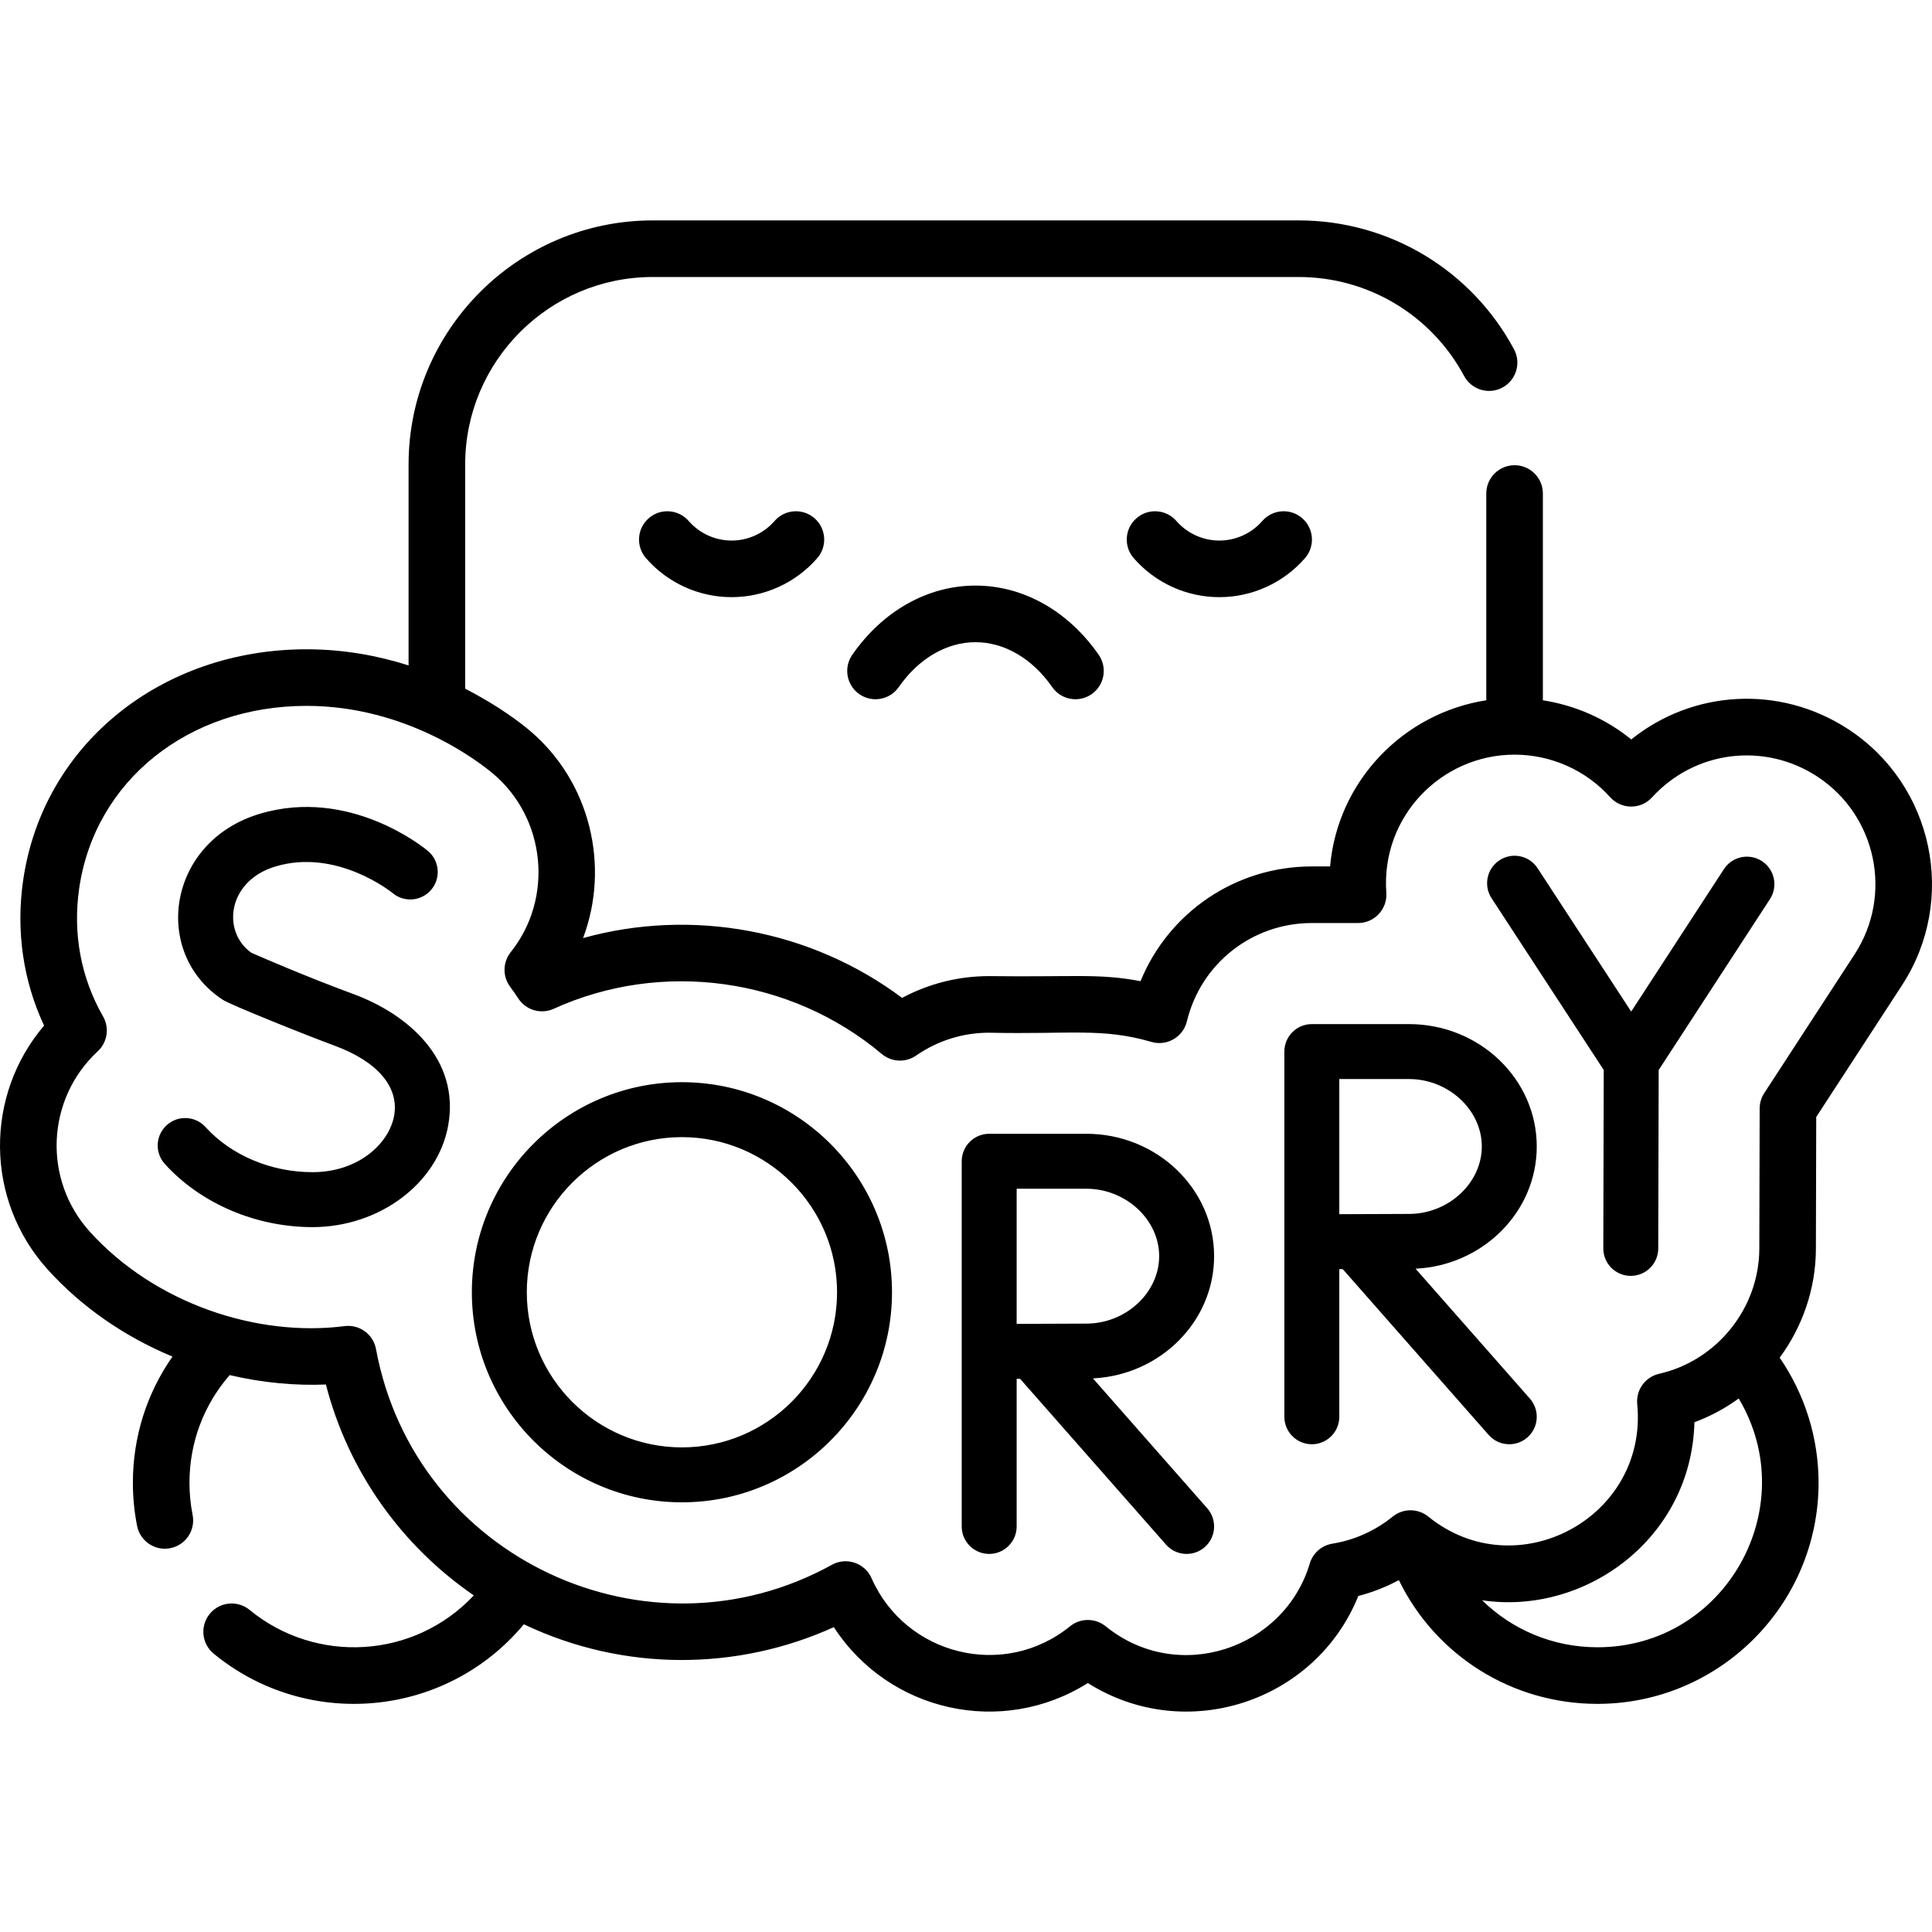 <svg id="Capa_1" enable-background="new 0 0 512.004 512.004" height="512" viewBox="0 0 512.004 512.004" width="512" xmlns="http://www.w3.org/2000/svg"><g><path d="m180.72 286.793c-30.698 0-55.672 24.974-55.672 55.671 0 30.698 24.974 55.672 55.672 55.672 30.697 0 55.671-24.974 55.671-55.672 0-30.697-24.974-55.671-55.671-55.671zm0 96.782c-22.669 0-41.111-18.442-41.111-41.111 0-22.668 18.442-41.111 41.111-41.111 22.668 0 41.111 18.442 41.111 41.111s-18.442 41.111-41.111 41.111zm300.603-87.553 22.753-34.951c14.758-22.672 8.316-53.127-14.362-67.892-18.069-11.756-41.112-10.333-57.407 2.779-6.736-5.465-14.834-9.045-23.426-10.375v-54.795c0-4.142-3.358-7.5-7.5-7.5s-7.5 3.358-7.5 7.5v54.79c-22.03 3.436-39.404 21.44-41.393 44.036h-4.926c-20.167.036-37.867 12.222-45.305 30.41-11.195-2.119-17.452-1.054-40.201-1.343-8.093.015-15.939 1.996-22.989 5.771-24.225-18.116-55.722-23.856-84.547-15.852 7.157-18.982 2.009-41.419-14.227-55.07-1.979-1.663-7.974-6.406-17.015-11.011v-59.424c0-27.396 22.289-49.685 49.685-49.685h171.233c18.344 0 35.133 10.053 43.815 26.235 1.959 3.65 6.507 5.022 10.154 3.063 3.65-1.958 5.022-6.504 3.063-10.154-11.298-21.061-33.152-34.144-57.033-34.144h-171.231c-35.667 0-64.685 29.018-64.685 64.685v53.249c-7.93-2.521-17.04-4.277-27.036-4.277-38.478 0-69.933 25.189-75.117 61.302-1.918 13.367.002 26.538 5.558 38.425-15.657 18.355-15.838 46.113 1.035 64.73 8.986 9.915 20.384 17.747 32.99 22.988-6.813 9.731-10.494 21.264-10.494 33.431 0 3.847.376 7.696 1.118 11.441.708 3.571 3.842 6.044 7.349 6.044.483 0 .973-.047 1.465-.145 4.063-.805 6.705-4.751 5.899-8.814-.552-2.787-.832-5.655-.832-8.526 0-10.624 3.759-20.607 10.651-28.528 8.739 2.057 17.553 2.84 25.499 2.492 6.011 23.29 20.254 42.881 39.204 55.893-15.876 16.92-41.913 18.234-59.417 3.848-3.2-2.63-7.927-2.167-10.556 1.032-2.63 3.2-2.168 7.926 1.032 10.556 24.747 20.339 61.518 17.075 82.2-7.785 26.7 12.722 56.797 12.274 82.15.757 14.565 22.445 44.498 29.195 67.315 14.818 25.903 16.352 60.319 5.069 71.674-23.068 3.736-.971 7.345-2.388 10.75-4.207 9.714 19.917 29.904 32.795 52.625 32.795 32.313 0 58.602-26.288 58.602-58.602 0-11.875-3.632-23.425-10.304-33.141 6.026-8.195 9.572-18.233 9.598-28.841zm-57.98 140.524c-11.762 0-22.612-4.641-30.561-12.451 27.317 4.052 55.492-16.374 56.259-47.186 4.226-1.561 8.164-3.694 11.737-6.29 17.193 28.801-3.502 65.927-37.435 65.927zm44.2-146.85c-.789 1.212-1.211 2.627-1.214 4.074l-.09 37.155c-.04 15.728-11.203 29.668-26.546 33.144-3.683.834-6.17 4.276-5.808 8.034 2.908 30.163-32.008 48.748-55.361 29.817-2.754-2.233-6.696-2.232-9.448.002-4.621 3.75-10.146 6.228-15.977 7.168-2.842.458-5.17 2.501-5.994 5.26-6.749 22.616-34.888 32.203-54.087 16.637-2.754-2.232-6.695-2.232-9.449.002-17.499 14.202-43.583 7.697-52.611-12.764-1.775-4.023-6.628-5.67-10.491-3.536-48.692 26.918-110.535-1.578-120.827-57.176-.724-3.914-4.378-6.583-8.33-6.074-23.052 2.959-50.167-5.89-67.478-24.989-12.587-13.888-11.561-35.209 2.073-47.849 2.562-2.375 3.145-6.203 1.407-9.232-5.861-10.217-8.053-21.929-6.339-33.87 4.094-28.517 28.877-48.433 60.269-48.433 26.698 0 45.834 14.949 49.398 17.945 14.024 11.79 16.134 33.022 4.704 47.329-2.129 2.665-2.192 6.432-.152 9.166.755 1.012 1.479 2.05 2.151 3.087 2.02 3.115 6.015 4.284 9.395 2.747 28.659-13.019 62.786-8.318 86.944 11.977 2.591 2.176 6.318 2.35 9.1.419 5.691-3.949 12.365-6.043 19.288-6.055 21.641.474 29.985-1.362 43.082 2.441 4.116 1.194 8.38-1.295 9.382-5.442 3.7-15.319 17.292-26.038 33.042-26.066h12.334c4.349 0 7.794-3.695 7.48-8.04-1.459-20.226 14.654-36.58 33.983-36.58 9.668 0 18.897 4.106 25.324 11.266 2.892 3.221 8.052 3.412 11.124.044 11.272-12.361 29.656-14.697 43.711-5.554 15.745 10.251 20.219 31.396 9.973 47.137zm-373.82-26.233c-12.685-4.679-24.432-9.792-27.131-10.98-7.875-5.617-6.329-19.022 6.385-22.853 16.286-4.905 30.865 6.871 31.085 7.05 3.077 2.567 7.654 2.164 10.234-.908 2.587-3.078 2.189-7.67-.889-10.257-.832-.699-20.654-17.048-44.631-9.827-24.531 7.391-28.658 36.93-9.706 49.286 2.04 1.328 21.93 9.315 29.613 12.149 11.374 4.195 17.12 10.954 15.765 18.542-1.296 7.26-9.325 14.975-21.649 14.975-10.957 0-21.548-4.469-28.332-11.955-2.7-2.978-7.304-3.205-10.284-.506-2.979 2.7-3.205 7.305-.506 10.284 9.499 10.481 24.123 16.738 39.122 16.738 17.768 0 33.237-11.597 35.983-26.977 3.152-17.651-10.878-29.53-25.059-34.761zm164.791-108.276c-12.642 0-24.541 6.683-32.648 18.335-2.365 3.4-1.527 8.074 1.873 10.44s8.075 1.526 10.44-1.874c5.262-7.564 12.673-11.901 20.334-11.901s15.073 4.338 20.335 11.901c2.358 3.389 7.029 4.246 10.44 1.874 3.4-2.366 4.239-7.04 1.874-10.44-8.106-11.652-20.006-18.335-32.648-18.335zm-53.243-17.124c-2.874 3.298-7.024 5.19-11.384 5.19-4.361 0-8.511-1.892-11.385-5.19-2.722-3.123-7.459-3.447-10.582-.727-3.122 2.722-3.448 7.459-.727 10.582 5.724 6.568 13.996 10.335 22.693 10.335 8.698 0 16.969-3.767 22.693-10.335 2.721-3.123 2.396-7.86-.727-10.582-3.122-2.721-7.86-2.396-10.581.727zm201.986 165.769c0-17.884-15.188-32.433-33.856-32.433h-25.719c-.005 0-.01.001-.016.001s-.01-.001-.016-.001c-4.021 0-7.28 3.26-7.28 7.28v96.783c0 4.021 3.26 7.28 7.28 7.28 4.021 0 7.28-3.26 7.28-7.28v-39.126c.297-.002.6-.003.908-.005l38.673 43.94c2.66 3.022 7.261 3.308 10.275.655 3.018-2.656 3.312-7.257.655-10.275l-30.302-34.429c17.865-.87 32.118-15.065 32.118-32.39zm-33.856 17.872c-4.232 0-12.479.039-18.47.071v-35.816h18.47c10.459 0 19.296 8.185 19.296 17.873 0 9.687-8.836 17.872-19.296 17.872zm93.526-93.5c-3.369-2.193-7.879-1.24-10.073 2.13l-24.569 37.741-24.809-37.995c-2.198-3.367-6.711-4.313-10.076-2.115-3.367 2.198-4.314 6.709-2.115 10.076l29.724 45.523-.116 47.261c-.01 4.021 3.242 7.288 7.262 7.298h.019c4.012 0 7.27-3.248 7.28-7.262l.116-47.286 29.487-45.297c2.193-3.371 1.24-7.881-2.13-10.074zm-145.175 104.695c0-17.884-15.188-32.433-33.857-32.433h-25.718c-.005 0-.01.001-.016.001-.005 0-.01-.001-.016-.001-4.021 0-7.28 3.26-7.28 7.28v96.783c0 4.021 3.26 7.28 7.28 7.28s7.28-3.259 7.28-7.28v-39.126c.297-.002.6-.003.908-.005l38.673 43.94c2.659 3.022 7.261 3.308 10.275.655 3.018-2.656 3.312-7.257.655-10.275l-30.302-34.429c17.864-.869 32.118-15.065 32.118-32.39zm-33.856 17.873c-4.234 0-12.48.039-18.469.071v-35.816h18.469c10.46 0 19.296 8.185 19.296 17.872 0 9.688-8.837 17.873-19.296 17.873zm46.63-212.709c-2.874 3.298-7.024 5.19-11.384 5.19-4.361 0-8.51-1.892-11.384-5.19-2.722-3.122-7.459-3.448-10.582-.727s-3.448 7.459-.727 10.582c5.723 6.568 13.995 10.335 22.693 10.335s16.969-3.767 22.693-10.335c2.721-3.123 2.396-7.86-.727-10.582-3.123-2.721-7.861-2.396-10.582.727z"/></g></svg>